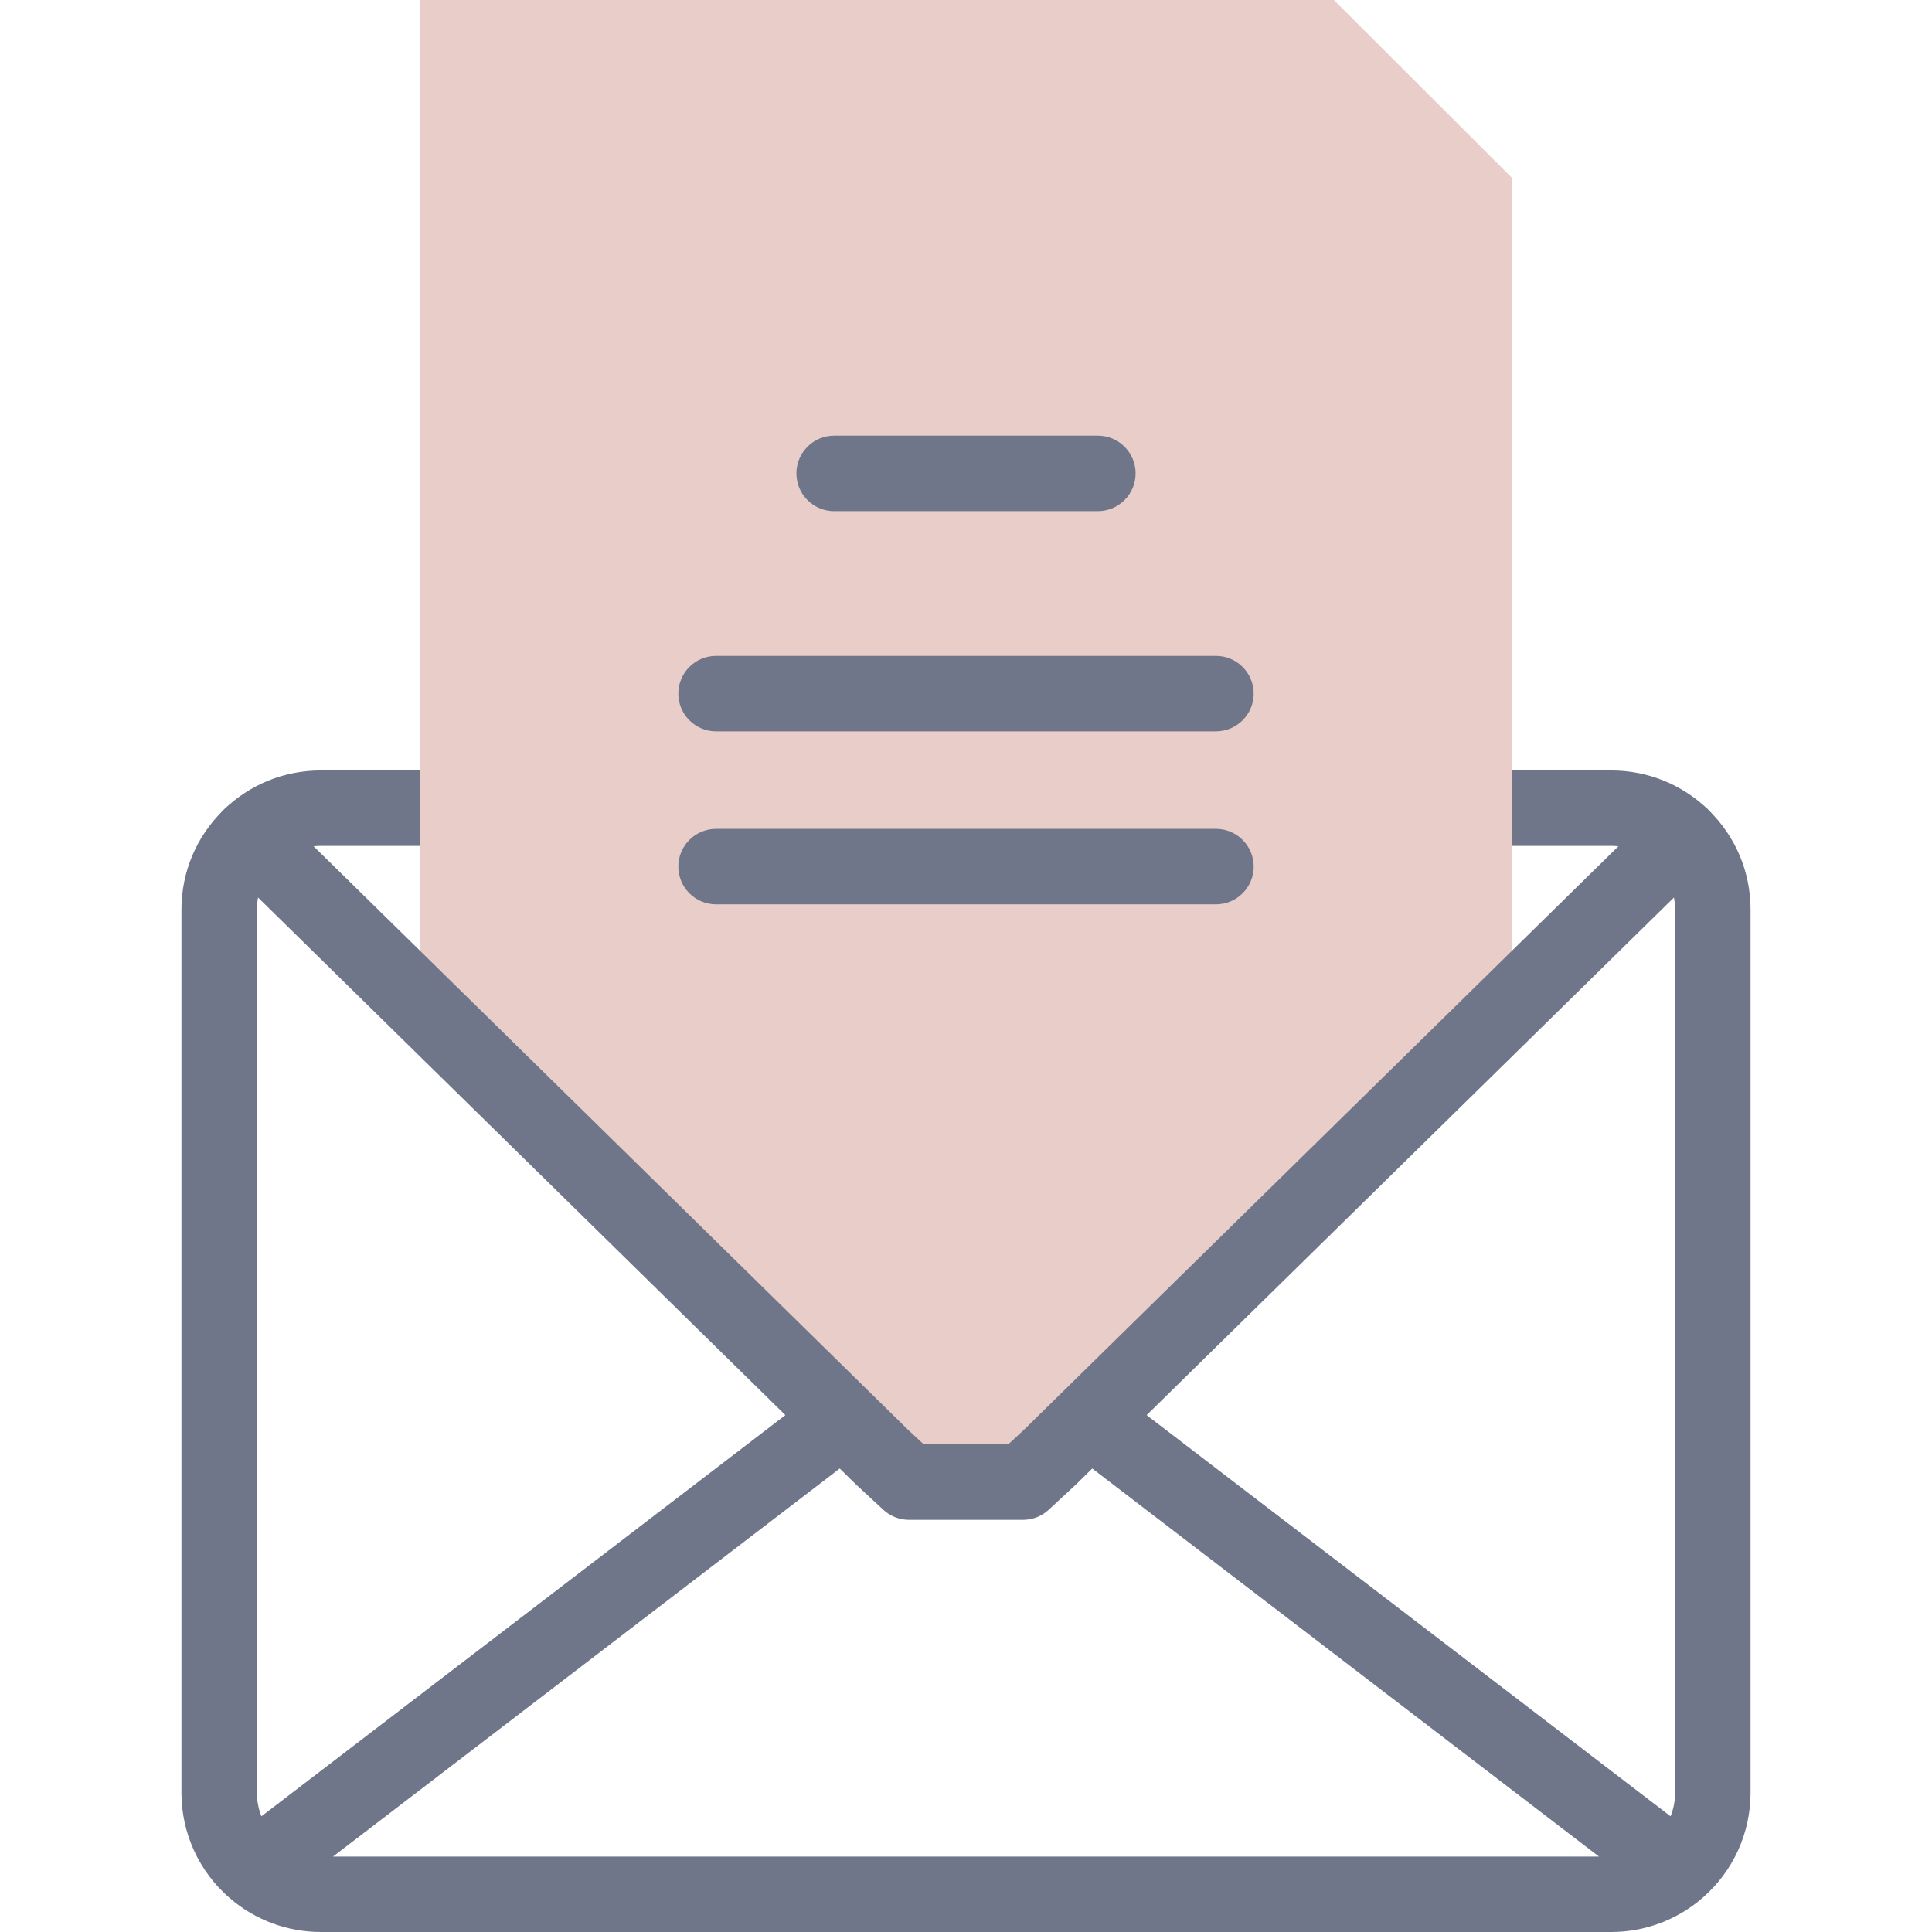 <svg width="60" height="60" viewBox="0 0 60 60" fill="none" xmlns="http://www.w3.org/2000/svg">
<path d="M52.234 27.159C51.94 27.159 51.646 27.049 51.418 26.828C51.047 26.469 50.556 26.27 50.036 26.27H40.15C39.503 26.27 38.978 25.746 38.978 25.099C38.978 24.451 39.503 23.927 40.15 23.927H50.036C51.169 23.927 52.239 24.36 53.05 25.145C53.514 25.596 53.526 26.338 53.075 26.802C52.846 27.04 52.54 27.159 52.234 27.159Z" fill="#70768A"/>
<path d="M7.766 27.159C7.46 27.159 7.155 27.04 6.925 26.802C6.474 26.338 6.486 25.596 6.951 25.145C7.761 24.36 8.831 23.927 9.964 23.927H22.637C23.284 23.927 23.809 24.451 23.809 25.099C23.809 25.746 23.284 26.27 22.637 26.27H9.964C9.443 26.27 8.953 26.469 8.582 26.828C8.354 27.049 8.06 27.159 7.766 27.159Z" fill="#70768A"/>
<path d="M41.426 0H13.04V31.163L27.404 45.264L28.23 46.028H31.77L32.596 45.264L46.96 31.163V5.528L41.426 0Z" fill="#E8CDC8"/>
<path d="M53.081 25.178C53.078 25.174 53.074 25.17 53.07 25.166C52.673 24.762 52.055 24.706 51.597 25.003C51.594 25.006 51.59 25.008 51.587 25.011C51.582 25.013 51.578 25.016 51.574 25.019C51.515 25.059 51.459 25.105 51.407 25.157L31.787 44.416L31.311 44.856H28.689L28.213 44.416L8.593 25.157C8.541 25.105 8.485 25.059 8.427 25.019C7.967 24.704 7.334 24.755 6.93 25.166C6.926 25.17 6.922 25.174 6.919 25.178C6.091 25.996 5.635 27.085 5.635 28.25V55.677C5.635 56.931 6.179 58.121 7.128 58.941C7.131 58.944 7.134 58.947 7.137 58.949C7.921 59.627 8.923 60 9.963 60H50.037C51.077 60 52.08 59.627 52.863 58.949C52.866 58.947 52.869 58.944 52.872 58.941C53.821 58.121 54.365 56.931 54.365 55.677V28.25C54.365 27.085 53.909 25.996 53.081 25.178ZM8.119 56.407C8.027 56.178 7.979 55.93 7.979 55.677V28.25C7.979 28.122 7.991 27.996 8.014 27.873L24.39 43.948L8.119 56.407ZM10.343 57.657L26.079 45.606L26.583 46.101C26.591 46.109 26.6 46.117 26.608 46.124L27.434 46.889C27.651 47.089 27.935 47.2 28.23 47.2H31.77C32.066 47.2 32.35 47.089 32.566 46.889L33.392 46.124C33.401 46.117 33.409 46.109 33.417 46.101L33.921 45.606L49.657 57.657H10.343ZM52.021 55.677C52.021 55.93 51.973 56.177 51.881 56.407L35.61 43.948L51.986 27.873C52.009 27.996 52.021 28.122 52.021 28.25V55.677Z" fill="#70768A"/>
<path d="M25.905 15.874H34.095C34.742 15.874 35.267 15.349 35.267 14.702C35.267 14.055 34.742 13.53 34.095 13.53H25.905C25.258 13.53 24.733 14.055 24.733 14.702C24.733 15.349 25.258 15.874 25.905 15.874Z" fill="#70768A"/>
<path d="M22.238 22.713H37.762C38.409 22.713 38.934 22.188 38.934 21.541C38.934 20.894 38.409 20.369 37.762 20.369H22.238C21.591 20.369 21.066 20.894 21.066 21.541C21.066 22.188 21.591 22.713 22.238 22.713Z" fill="#70768A"/>
<path d="M22.238 28.085H37.762C38.409 28.085 38.934 27.56 38.934 26.913C38.934 26.266 38.409 25.741 37.762 25.741H22.238C21.591 25.741 21.066 26.266 21.066 26.913C21.066 27.56 21.591 28.085 22.238 28.085Z" fill="#70768A"/>
</svg>
